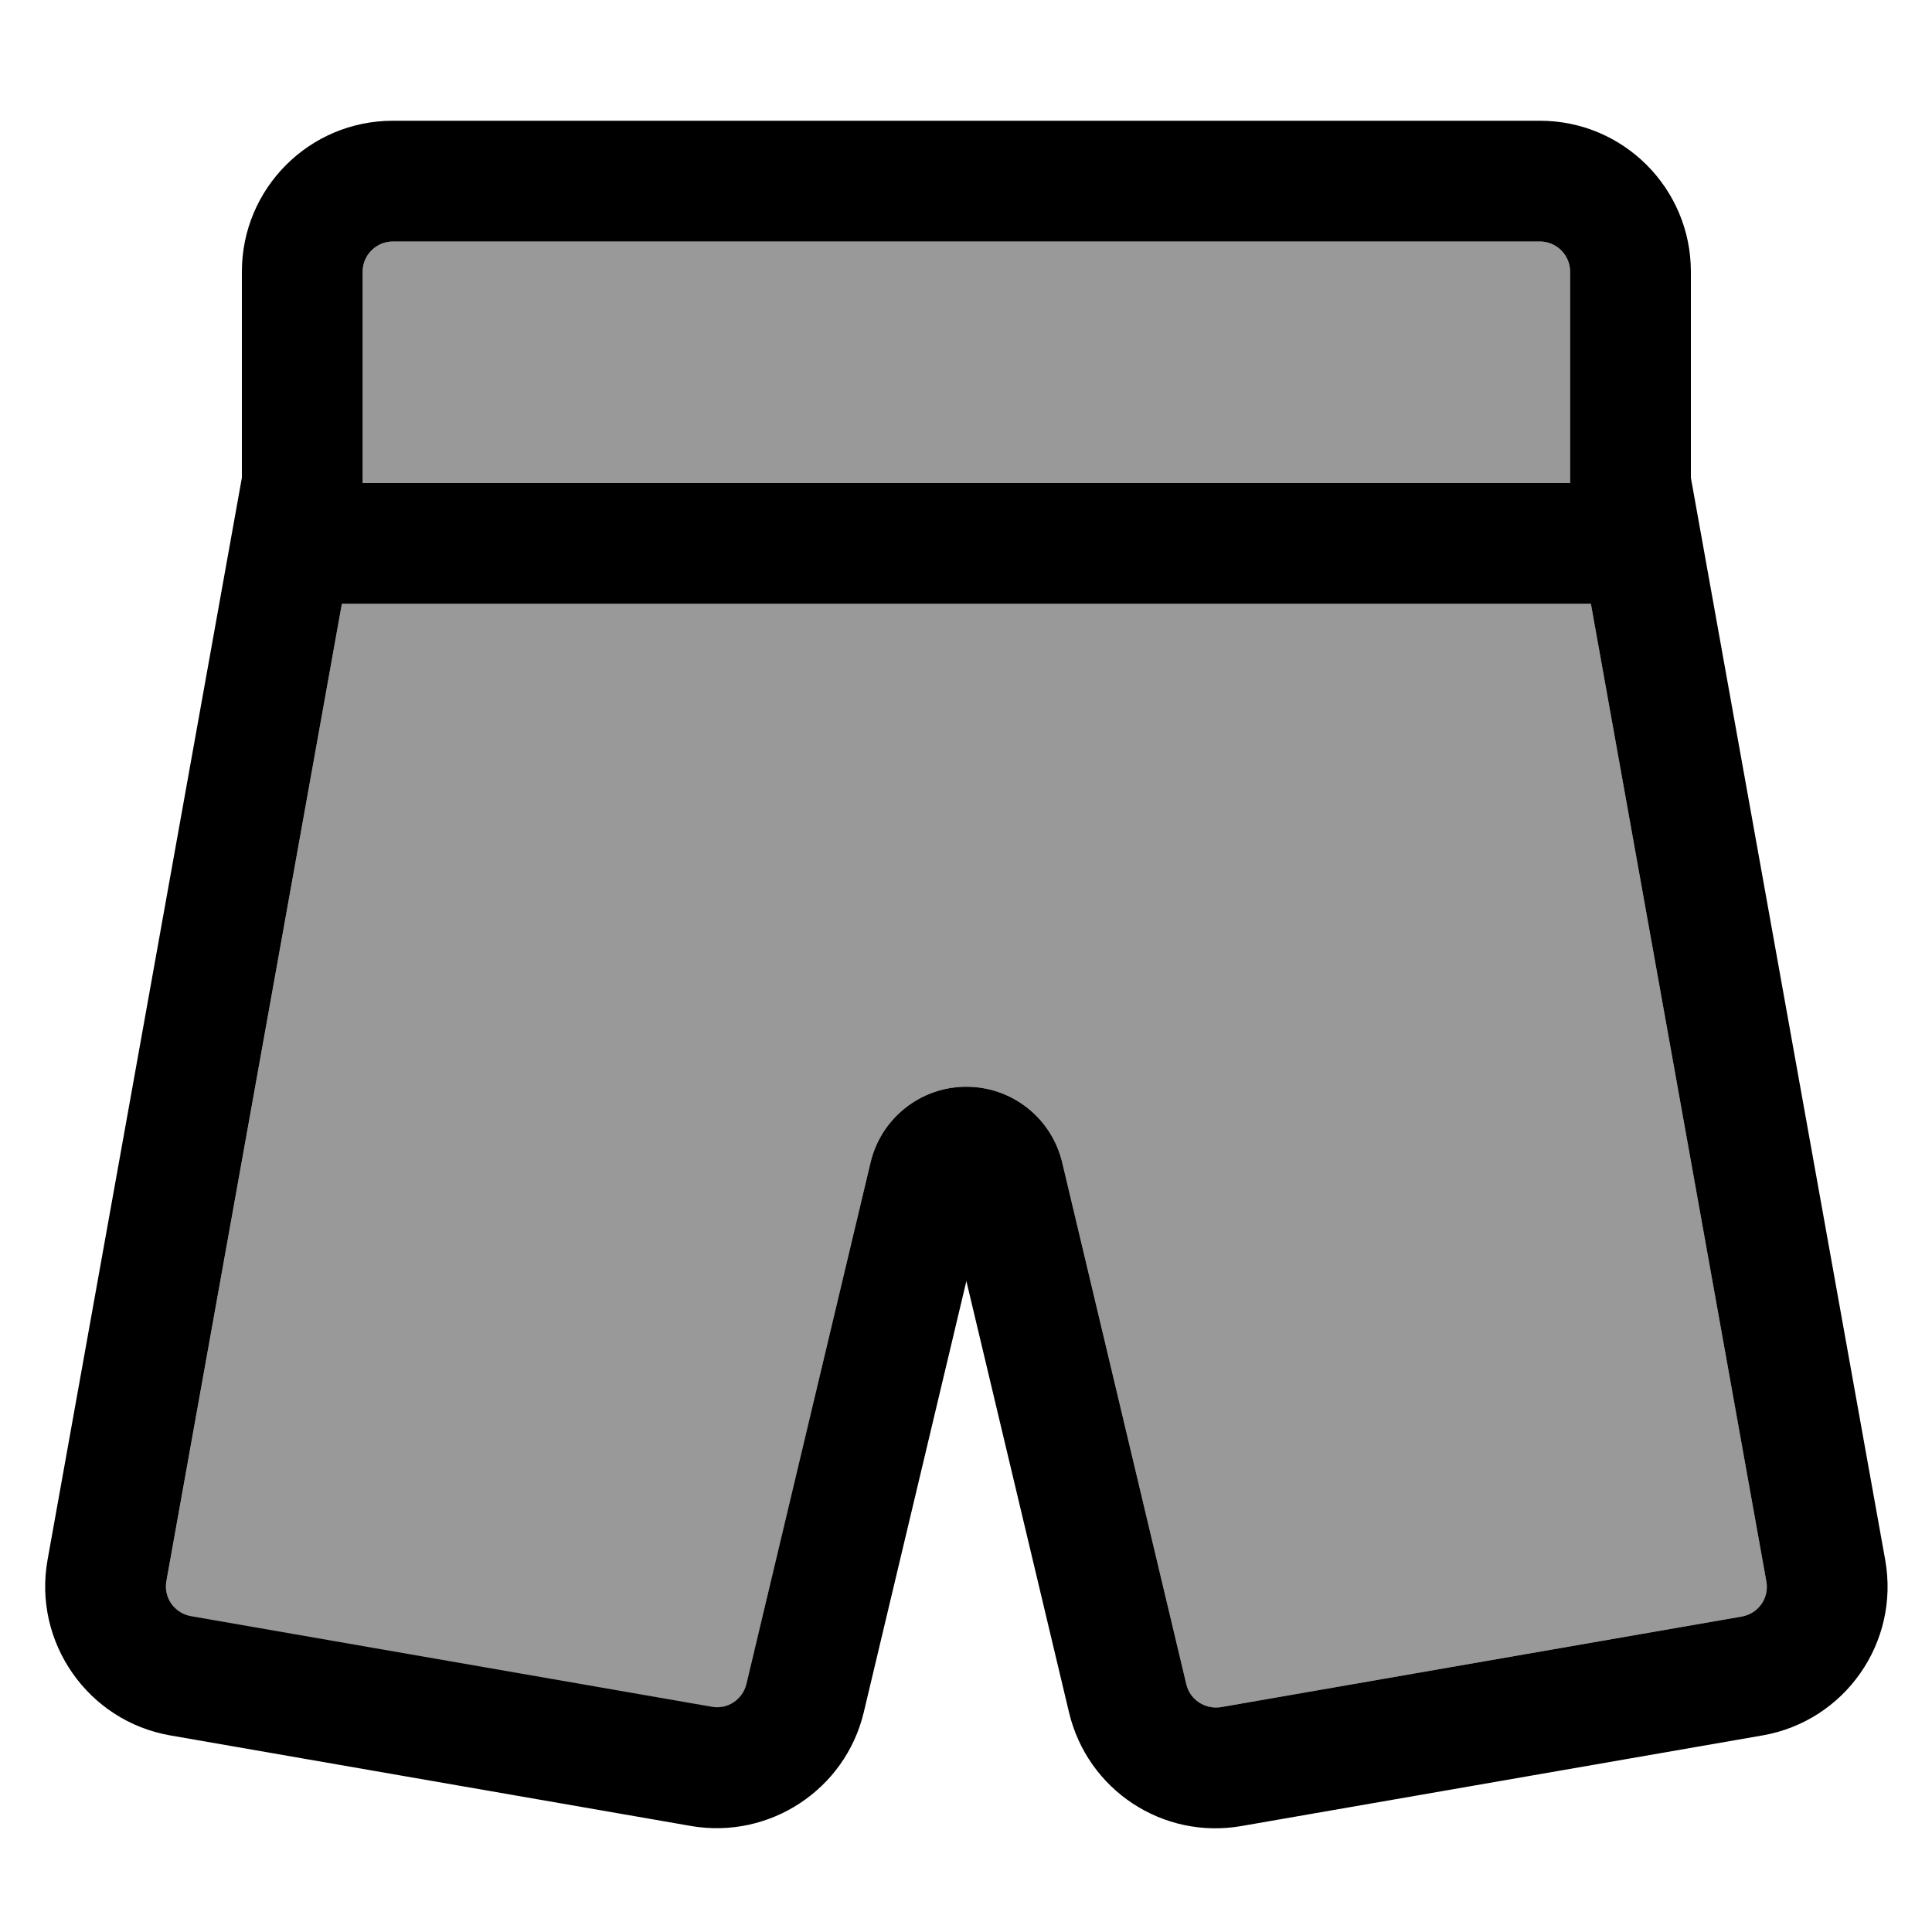 <svg xmlns="http://www.w3.org/2000/svg" viewBox="0 0 512 512"><!--! Font Awesome Pro 7.1.0 by @fontawesome - https://fontawesome.com License - https://fontawesome.com/license (Commercial License) Copyright 2025 Fonticons, Inc. --><path opacity=".4" fill="currentColor" d="M44.1 419.1c-.8 4.4 2.1 8.5 6.5 9.3l138 24c4.2 .7 8.2-1.9 9.2-6l32.9-138.3c2.8-11.8 13.3-20.1 25.4-20.1s22.6 8.3 25.4 20.1l32.9 138.3c1 4.1 5 6.8 9.2 6l138-24c4.4-.8 7.3-4.9 6.5-9.3l-46.5-259.1-331 0-46.5 259.1zM96.1 72l0 56 320 0 0-56c0-4.4-3.6-8-8-8l-304 0c-4.4 0-8 3.6-8 8z"/><path fill="currentColor" d="M96.1 72c0-4.4 3.6-8 8-8l304 0c4.4 0 8 3.6 8 8l0 56-320 0 0-56zm-5.5 88l331 0 46.5 259.1c.8 4.4-2.1 8.5-6.5 9.3l-138 24c-4.2 .7-8.2-1.9-9.2-6L281.5 308.1c-2.8-11.8-13.3-20.1-25.4-20.1s-22.6 8.3-25.4 20.1L197.8 446.3c-1 4.1-5 6.8-9.2 6l-138-24c-4.4-.8-7.3-4.9-6.5-9.3L90.6 160zM104.1 32c-22.1 0-40 17.9-40 40l0 54.6-51.5 286.8c-3.9 21.8 10.7 42.7 32.5 46.5l138 24c20.8 3.6 40.9-9.6 45.8-30.1l27.2-114.3 27.2 114.3c4.9 20.6 24.9 33.8 45.8 30.1l138-24c21.8-3.8 36.4-24.6 32.5-46.5l-51.5-286.8 0-54.6c0-22.1-17.9-40-40-40l-304 0z"/></svg>